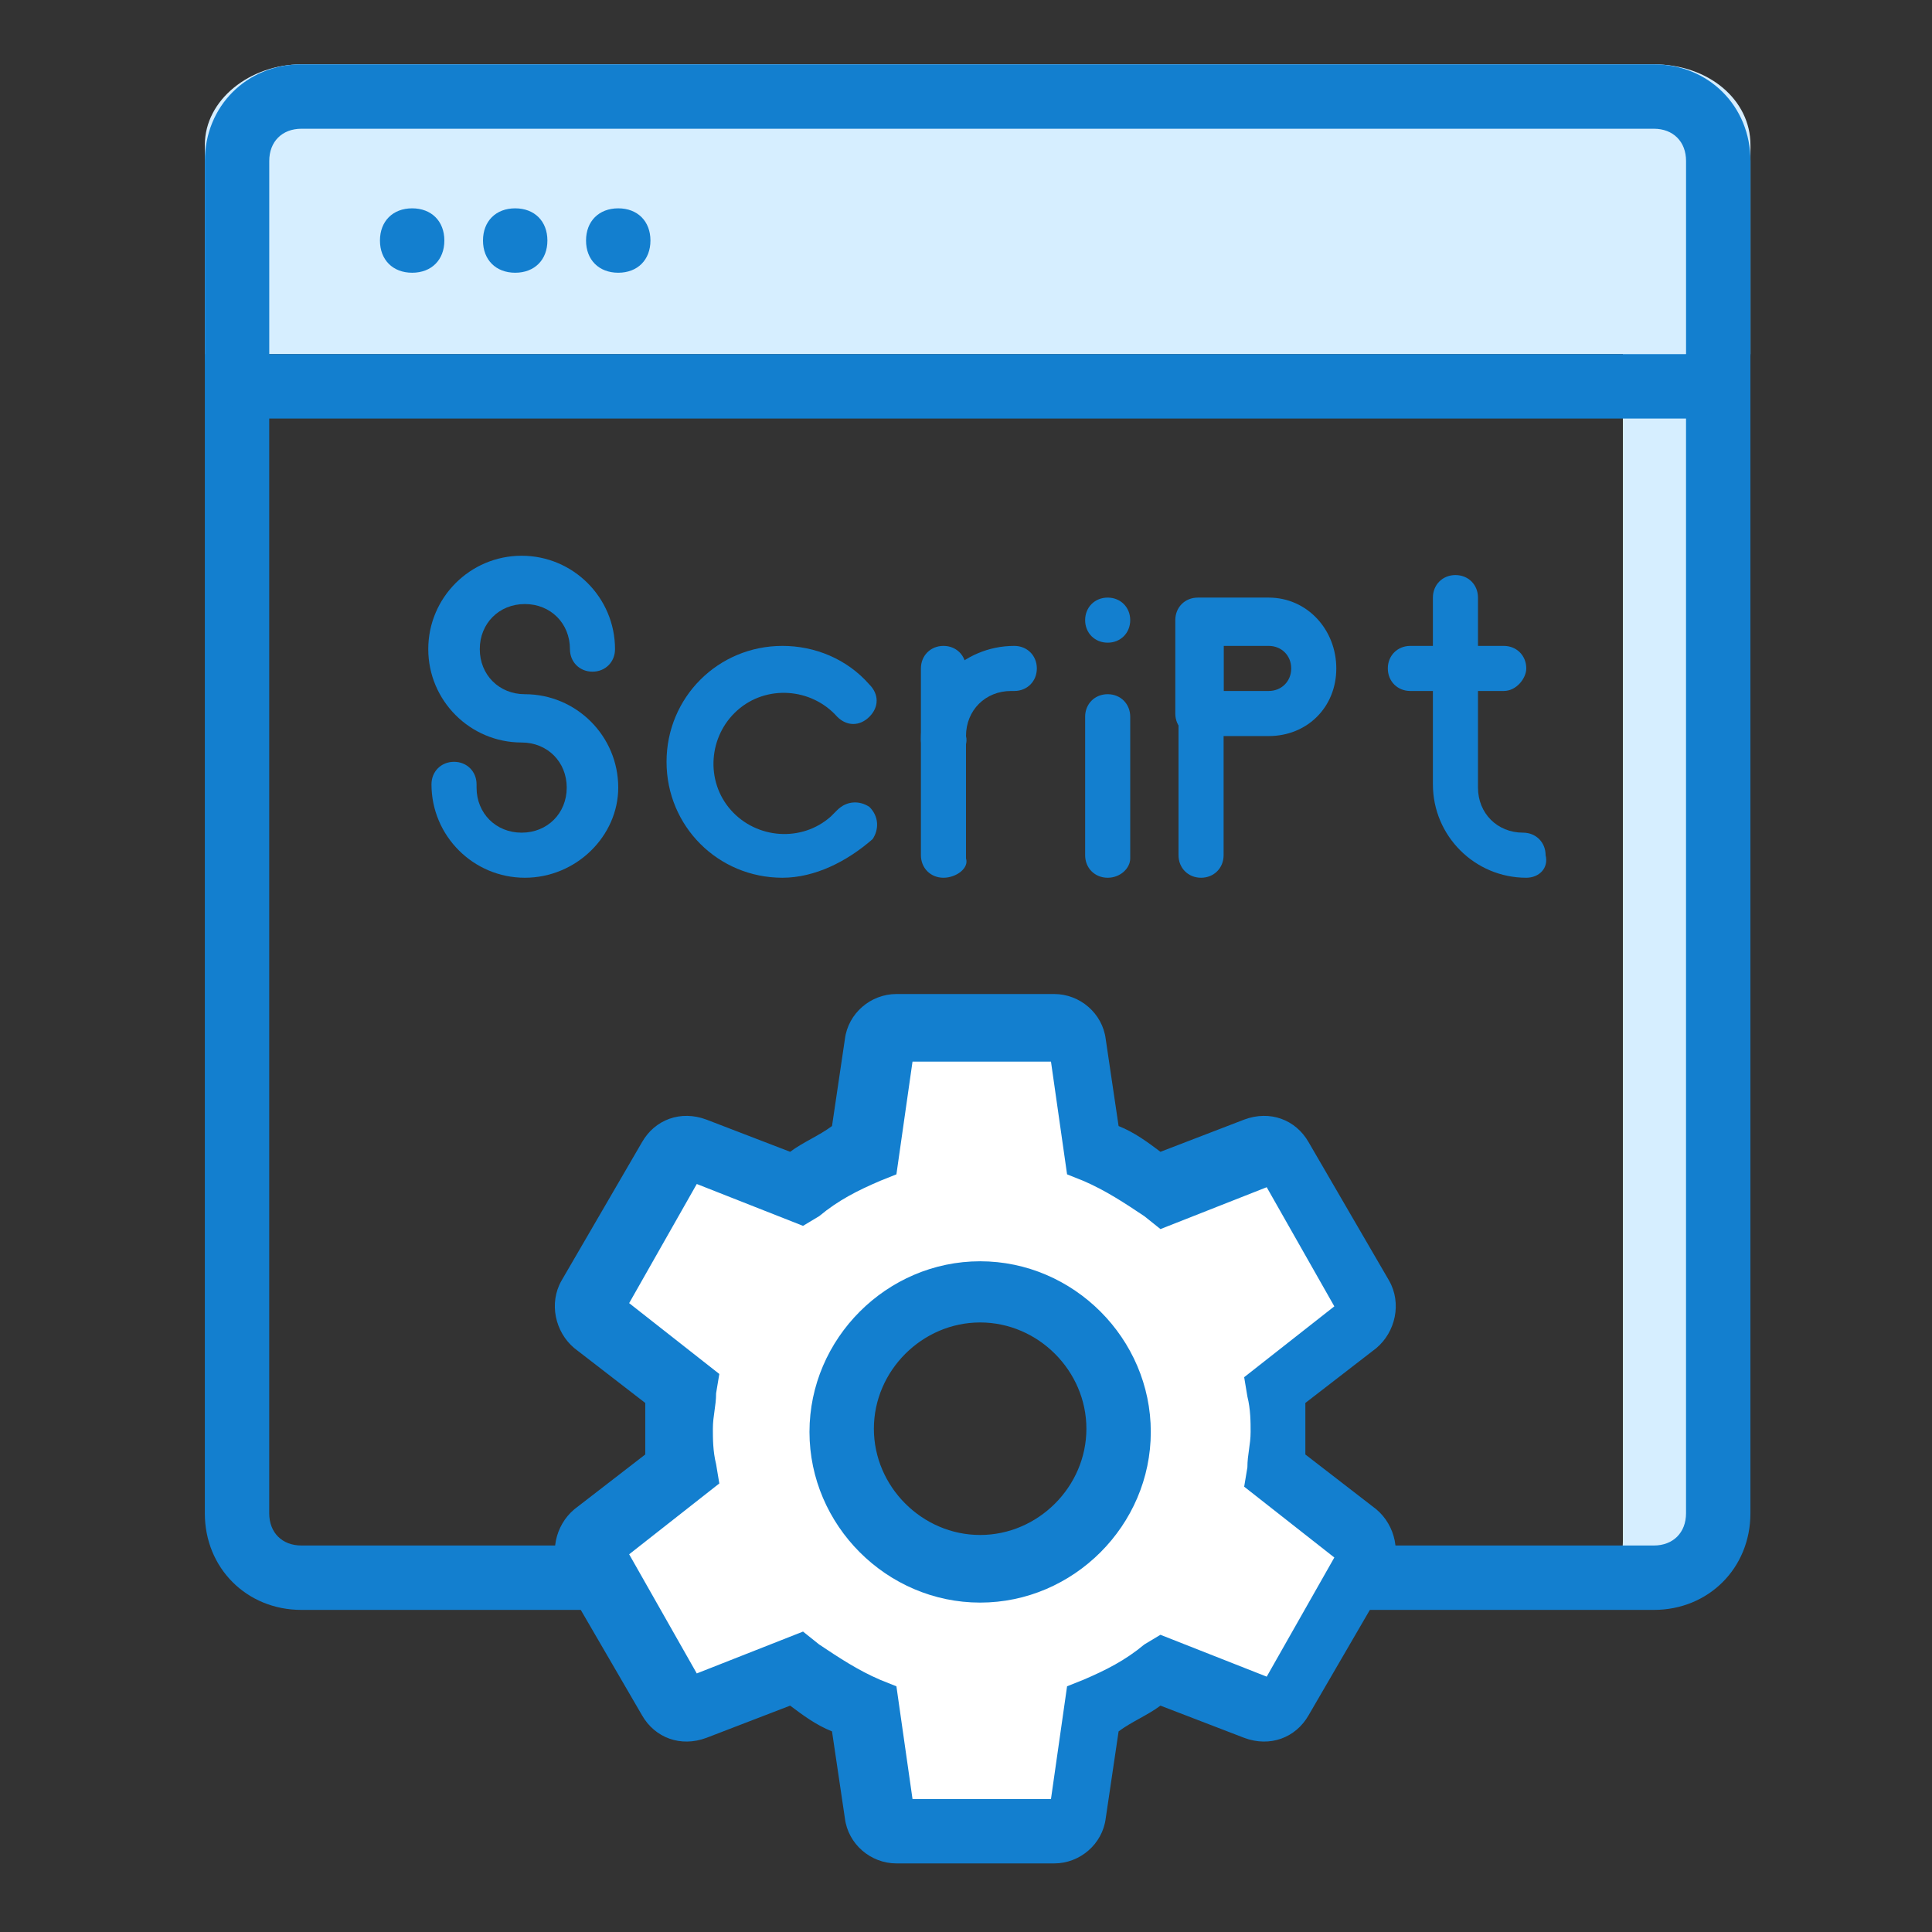 <?xml version="1.0" encoding="utf-8"?>
<!-- Generator: Adobe Illustrator 22.0.1, SVG Export Plug-In . SVG Version: 6.00 Build 0)  -->
<svg version="1.1" id="Layer_1" xmlns="http://www.w3.org/2000/svg" xmlns:xlink="http://www.w3.org/1999/xlink" x="0px" y="0px"
	 viewBox="0 0 60 60" enable-background="new 0 0 60 60" xml:space="preserve">
<rect x="0" y="0" width="60" height="60" fill="#333333" stroke="none"/>
<g>
	<g id="Group_5471" transform="translate(-15374 -17915.93)">
		<g id="Group_5385" transform="translate(-79 150)">
			<g id="Path_4726">
				<path fill="#D6EEFF" d="M15503.4,17775.4v38.4c0,0.9-0.7,1.6-1.6,1.6l0,0h2.4c0.9,0,1.6-0.7,1.6-1.6l0,0v-38.4H15503.4z"/>
			</g>
			<g id="Group_5310" transform="translate(4 37.089)">
				<g id="Path_4737">
					<path fill="#137FCF" d="M15484.1,17748.1c0,0.4-0.3,0.7-0.7,0.7s-0.7-0.3-0.7-0.7c0-0.4,0.3-0.7,0.7-0.7
						S15484.1,17747.7,15484.1,17748.1L15484.1,17748.1"/>
				</g>
				<g id="Path_4738">
					<path fill="#137FCF" d="M15465.3,17756.1c-1.6,0-2.9-1.3-2.9-2.9c0-0.4,0.3-0.7,0.7-0.7s0.7,0.3,0.7,0.7c0,0,0,0,0,0.1
						c0,0.8,0.6,1.4,1.4,1.4c0.8,0,1.4-0.6,1.4-1.4s-0.6-1.4-1.4-1.4c-1.6,0-2.9-1.3-2.9-2.9s1.3-2.9,2.9-2.9c1.6,0,2.9,1.3,2.9,2.9
						l0,0c0,0.4-0.3,0.7-0.7,0.7s-0.7-0.3-0.7-0.7c0-0.8-0.6-1.4-1.4-1.4c-0.8,0-1.4,0.6-1.4,1.4s0.6,1.4,1.4,1.4
						c1.6,0,2.9,1.3,2.9,2.9C15468.2,17754.8,15466.9,17756.1,15465.3,17756.1L15465.3,17756.1z"/>
				</g>
				<g id="Path_4739">
					<path fill="#137FCF" d="M15473.3,17756.1c-2,0-3.6-1.6-3.6-3.6s1.6-3.6,3.6-3.6c1,0,2,0.4,2.7,1.2c0.3,0.3,0.3,0.7,0,1
						s-0.7,0.3-1,0l0,0c-0.8-0.9-2.2-1-3.1-0.2c-0.9,0.8-1,2.2-0.2,3.1s2.2,1,3.1,0.2c0.1-0.1,0.1-0.1,0.2-0.2
						c0.3-0.3,0.7-0.3,1-0.1c0.3,0.3,0.3,0.7,0.1,1l0,0C15475.3,17755.6,15474.3,17756.1,15473.3,17756.1z"/>
				</g>
				<g id="Path_4740">
					<path fill="#137FCF" d="M15478.3,17756.1c-0.4,0-0.7-0.3-0.7-0.7l0,0v-5.8c0-0.4,0.3-0.7,0.7-0.7s0.7,0.3,0.7,0.7
						c0,0,0,0,0,0.1v5.8C15479.1,17755.8,15478.7,17756.1,15478.3,17756.1z"/>
				</g>
				<g id="Path_4741">
					<path fill="#137FCF" d="M15478.3,17752.5c-0.4,0-0.7-0.3-0.7-0.7l0,0c0-1.6,1.3-2.9,2.9-2.9c0.4,0,0.7,0.3,0.7,0.7
						c0,0.4-0.3,0.7-0.7,0.7c0,0,0,0-0.1,0c-0.8,0-1.4,0.6-1.4,1.4C15479.1,17752.1,15478.7,17752.5,15478.3,17752.5z"/>
				</g>
				<g id="Path_4742">
					<path fill="#137FCF" d="M15483.4,17756.1c-0.4,0-0.7-0.3-0.7-0.7l0,0v-4.3c0-0.4,0.3-0.7,0.7-0.7s0.7,0.3,0.7,0.7
						c0,0,0,0,0,0.1v4.3C15484.1,17755.8,15483.8,17756.1,15483.4,17756.1z"/>
				</g>
				<g id="Path_4743">
					<path fill="#137FCF" d="M15486.3,17756.1c-0.4,0-0.7-0.3-0.7-0.7l0,0v-7.2c0-0.4,0.3-0.7,0.7-0.7s0.7,0.3,0.7,0.7v7.2
						C15487,17755.8,15486.7,17756.1,15486.3,17756.1z"/>
				</g>
				<g id="Path_4744">
					<path fill="#137FCF" d="M15488.4,17751.7h-2.2c-0.4,0-0.7-0.3-0.7-0.7l0,0v-2.9c0-0.4,0.3-0.7,0.7-0.7l0,0h2.2
						c1.2,0,2.1,1,2.1,2.2C15490.5,17750.8,15489.6,17751.7,15488.4,17751.7L15488.4,17751.7z M15487,17750.3h1.4
						c0.4,0,0.7-0.3,0.7-0.7s-0.3-0.7-0.7-0.7h-1.4V17750.3z"/>
				</g>
				<g id="Path_4745">
					<path fill="#137FCF" d="M15495.7,17750.3h-2.9c-0.4,0-0.7-0.3-0.7-0.7c0-0.4,0.3-0.7,0.7-0.7h2.9c0.4,0,0.7,0.3,0.7,0.7
						C15496.4,17749.9,15496.1,17750.3,15495.7,17750.3L15495.7,17750.3z"/>
				</g>
				<g id="Path_4746">
					<path fill="#137FCF" d="M15496.4,17756.1c-1.6,0-2.9-1.3-2.9-2.9v-5.8c0-0.4,0.3-0.7,0.7-0.7s0.7,0.3,0.7,0.7c0,0,0,0,0,0.1
						v5.8c0,0.8,0.6,1.4,1.4,1.4c0.4,0,0.7,0.3,0.7,0.7C15497.1,17755.8,15496.8,17756.1,15496.4,17756.1L15496.4,17756.1z"/>
				</g>
			</g>
			<g id="Rectangle_2228" transform="translate(718.761 2313.927)">
				<g>
					<path fill="none" d="M14743.6,15454h42c1.7,0,3,1.3,3,3v42c0,1.7-1.3,3-3,3h-42c-1.7,0-3-1.3-3-3v-42
						C14740.6,15455.3,14742,15454,14743.6,15454z"/>
				</g>
				<g>
					<path fill="#137FCF" d="M14785.6,15502h-42c-1.7,0-3-1.3-3-3v-42c0-1.7,1.3-3,3-3h42c1.7,0,3,1.3,3,3v42
						C14788.6,15500.7,14787.3,15502,14785.6,15502z M14743.6,15456c-0.6,0-1,0.4-1,1v42c0,0.6,0.4,1,1,1h42c0.6,0,1-0.4,1-1v-42
						c0-0.6-0.4-1-1-1H14743.6z"/>
				</g>
			</g>
			<g id="Rectangle_2229" transform="translate(718.762 2313.928)">
				<g>
					<path fill="#D6EEFF" d="M14743.6,15454h42c1.7,0,3,1.1,3,2.5v6.5l0,0h-48l0,0v-6.5C14740.6,15455.1,14742,15454,14743.6,15454z
						"/>
				</g>
				<g>
					<path fill="#137FCF" d="M14786.6,15465h-44c-1.1,0-2-0.9-2-2v-6c0-1.7,1.3-3,3-3h42c1.7,0,3,1.3,3,3v6
						C14788.6,15464.1,14787.7,15465,14786.6,15465z M14743.6,15456c-0.6,0-1,0.4-1,1v6h44v-6c0-0.6-0.4-1-1-1H14743.6z"/>
				</g>
			</g>
			<g id="Group_5311" transform="translate(1)">
				<g id="Path_4734">
					<path fill="#137FCF" d="M15465.8,17773.4c0,0.6-0.4,1-1,1s-1-0.4-1-1s0.4-1,1-1S15465.8,17772.8,15465.8,17773.4"/>
				</g>
				<g id="Path_4735">
					<path fill="#137FCF" d="M15469,17773.4c0,0.6-0.4,1-1,1s-1-0.4-1-1s0.4-1,1-1C15468.6,17772.4,15469,17772.8,15469,17773.4"/>
				</g>
				<g id="Path_4736">
					<path fill="#137FCF" d="M15472.2,17773.4c0,0.6-0.4,1-1,1s-1-0.4-1-1s0.4-1,1-1
						C15471.8,17772.4,15472.2,17772.8,15472.2,17773.4"/>
				</g>
			</g>
		</g>
		<g id="ic_settings_black_24px" transform="translate(667.439 2530)">
			<g id="Path_4748">
				<path fill="#FFFFFF" d="M14746.2,15431.6c0.1-0.4,0.1-0.8,0.1-1.2s0-0.8-0.1-1.2l2.6-2c0.2-0.2,0.3-0.5,0.1-0.8l-2.5-4.3
					c-0.2-0.3-0.5-0.4-0.8-0.3l-3.1,1.2c-0.6-0.5-1.3-0.9-2.1-1.2l-0.5-3.3c0-0.3-0.3-0.5-0.6-0.5h-5c-0.3,0-0.6,0.2-0.6,0.5
					l-0.5,3.3c-0.7,0.3-1.4,0.7-2.1,1.2l-3.1-1.2c-0.3-0.1-0.6,0-0.8,0.3l-2.5,4.3c-0.2,0.3-0.1,0.6,0.1,0.8l2.6,2
					c-0.1,0.4-0.1,0.8-0.1,1.2s0,0.8,0.1,1.2l-2.6,2c-0.2,0.2-0.3,0.5-0.1,0.8l2.5,4.3c0.2,0.3,0.5,0.4,0.8,0.3l3.1-1.2
					c0.6,0.5,1.3,0.9,2.1,1.2l0.5,3.3c0,0.3,0.3,0.5,0.6,0.5h5c0.3,0,0.6-0.2,0.6-0.5l0.5-3.3c0.7-0.3,1.4-0.7,2.1-1.2l3.1,1.2
					c0.3,0.1,0.6,0,0.8-0.3l2.5-4.3c0.1-0.3,0.1-0.6-0.1-0.8L14746.2,15431.6z M14737,15434.7c-2.4,0-4.3-1.9-4.3-4.3
					c0-2.4,1.9-4.3,4.3-4.3c2.4,0,4.3,1.9,4.3,4.3l0,0C14741.3,15432.8,14739.3,15434.7,14737,15434.7L14737,15434.7z"/>
				<path fill="#137FCF" d="M14734.4,15443.8c-0.8,0-1.5-0.6-1.6-1.4l-0.4-2.7c-0.5-0.2-0.9-0.5-1.3-0.8l-2.6,1
					c-0.8,0.3-1.6,0-2-0.7l-2.5-4.3c-0.4-0.7-0.2-1.6,0.4-2.1l2.2-1.7c0-0.3,0-0.5,0-0.8s0-0.5,0-0.8l-2.2-1.7
					c-0.6-0.5-0.8-1.4-0.4-2.1l2.5-4.3c0.4-0.7,1.2-1,2-0.7l2.6,1c0.4-0.3,0.9-0.5,1.3-0.8l0.4-2.7c0.1-0.8,0.8-1.4,1.6-1.4h4.9
					c0.8,0,1.5,0.6,1.6,1.4l0.4,2.7c0.5,0.2,0.9,0.5,1.3,0.8l2.6-1c0.8-0.3,1.6,0,2,0.7l2.5,4.3c0.4,0.7,0.2,1.6-0.4,2.1l-2.2,1.7
					c0,0.3,0,0.5,0,0.8s0,0.5,0,0.8l2.2,1.7c0.6,0.5,0.8,1.4,0.4,2.1l-2.5,4.3c-0.4,0.7-1.2,1-2,0.7l-2.6-1
					c-0.4,0.3-0.9,0.5-1.3,0.8l-0.4,2.7c-0.1,0.8-0.8,1.4-1.6,1.4l0,0H14734.4C14734.5,15443.8,14734.5,15443.8,14734.4,15443.8z
					 M14739,15442.1L14739,15442.1L14739,15442.1z M14734.9,15442.1L14734.9,15442.1L14734.9,15442.1z M14734.5,15441.8
					L14734.5,15441.8L14734.5,15441.8L14734.5,15441.8z M14731.5,15436.6l0.5,0.4c0.6,0.4,1.2,0.8,1.9,1.1l0.5,0.2l0.5,3.5h4.3
					l0.5-3.5l0.5-0.2c0.7-0.3,1.3-0.6,1.9-1.1l0.5-0.3l3.3,1.3l2.1-3.7l-2.8-2.2l0.1-0.6c0-0.4,0.1-0.7,0.1-1.1c0-0.3,0-0.7-0.1-1.1
					l-0.1-0.6l2.8-2.2l-2.1-3.7l-3.3,1.3l-0.5-0.4c-0.6-0.4-1.2-0.8-1.9-1.1l-0.5-0.2l-0.5-3.5h-4.3l-0.5,3.5l-0.5,0.2
					c-0.7,0.3-1.3,0.6-1.9,1.1l-0.5,0.3l-3.3-1.3l-2.1,3.7l2.8,2.2l-0.1,0.6c0,0.4-0.1,0.7-0.1,1.1c0,0.3,0,0.7,0.1,1.1l0.1,0.6
					l-2.8,2.2l2.1,3.7L14731.5,15436.6z M14739.4,15441.8L14739.4,15441.8L14739.4,15441.8L14739.4,15441.8z M14745.6,15438.2
					L14745.6,15438.2L14745.6,15438.2z M14746.1,15438.1L14746.1,15438.1L14746.1,15438.1z M14725.9,15426.8L14725.9,15426.8
					L14725.9,15426.8z M14727.9,15422.7L14727.9,15422.7L14727.9,15422.7z M14728.4,15422.5L14728.4,15422.5
					C14728.3,15422.5,14728.3,15422.5,14728.4,15422.5z M14734.5,15419L14734.5,15419L14734.5,15419z M14739.4,15419L14739.4,15419
					L14739.4,15419z M14739,15418.7L14739,15418.7L14739,15418.7z M14734.9,15418.7L14734.9,15418.7L14734.9,15418.7z
					 M14737,15435.7L14737,15435.7c-2.9,0-5.3-2.4-5.3-5.3s2.4-5.3,5.3-5.3s5.3,2.4,5.3,5.3
					C14742.3,15433.3,14739.9,15435.7,14737,15435.7z M14737,15427c-1.8,0-3.3,1.5-3.3,3.3s1.5,3.3,3.3,3.3s3.3-1.5,3.3-3.3
					C14740.3,15428.5,14738.8,15427,14737,15427z"/>
			</g>
		</g>
	</g>
</g>
</svg>
